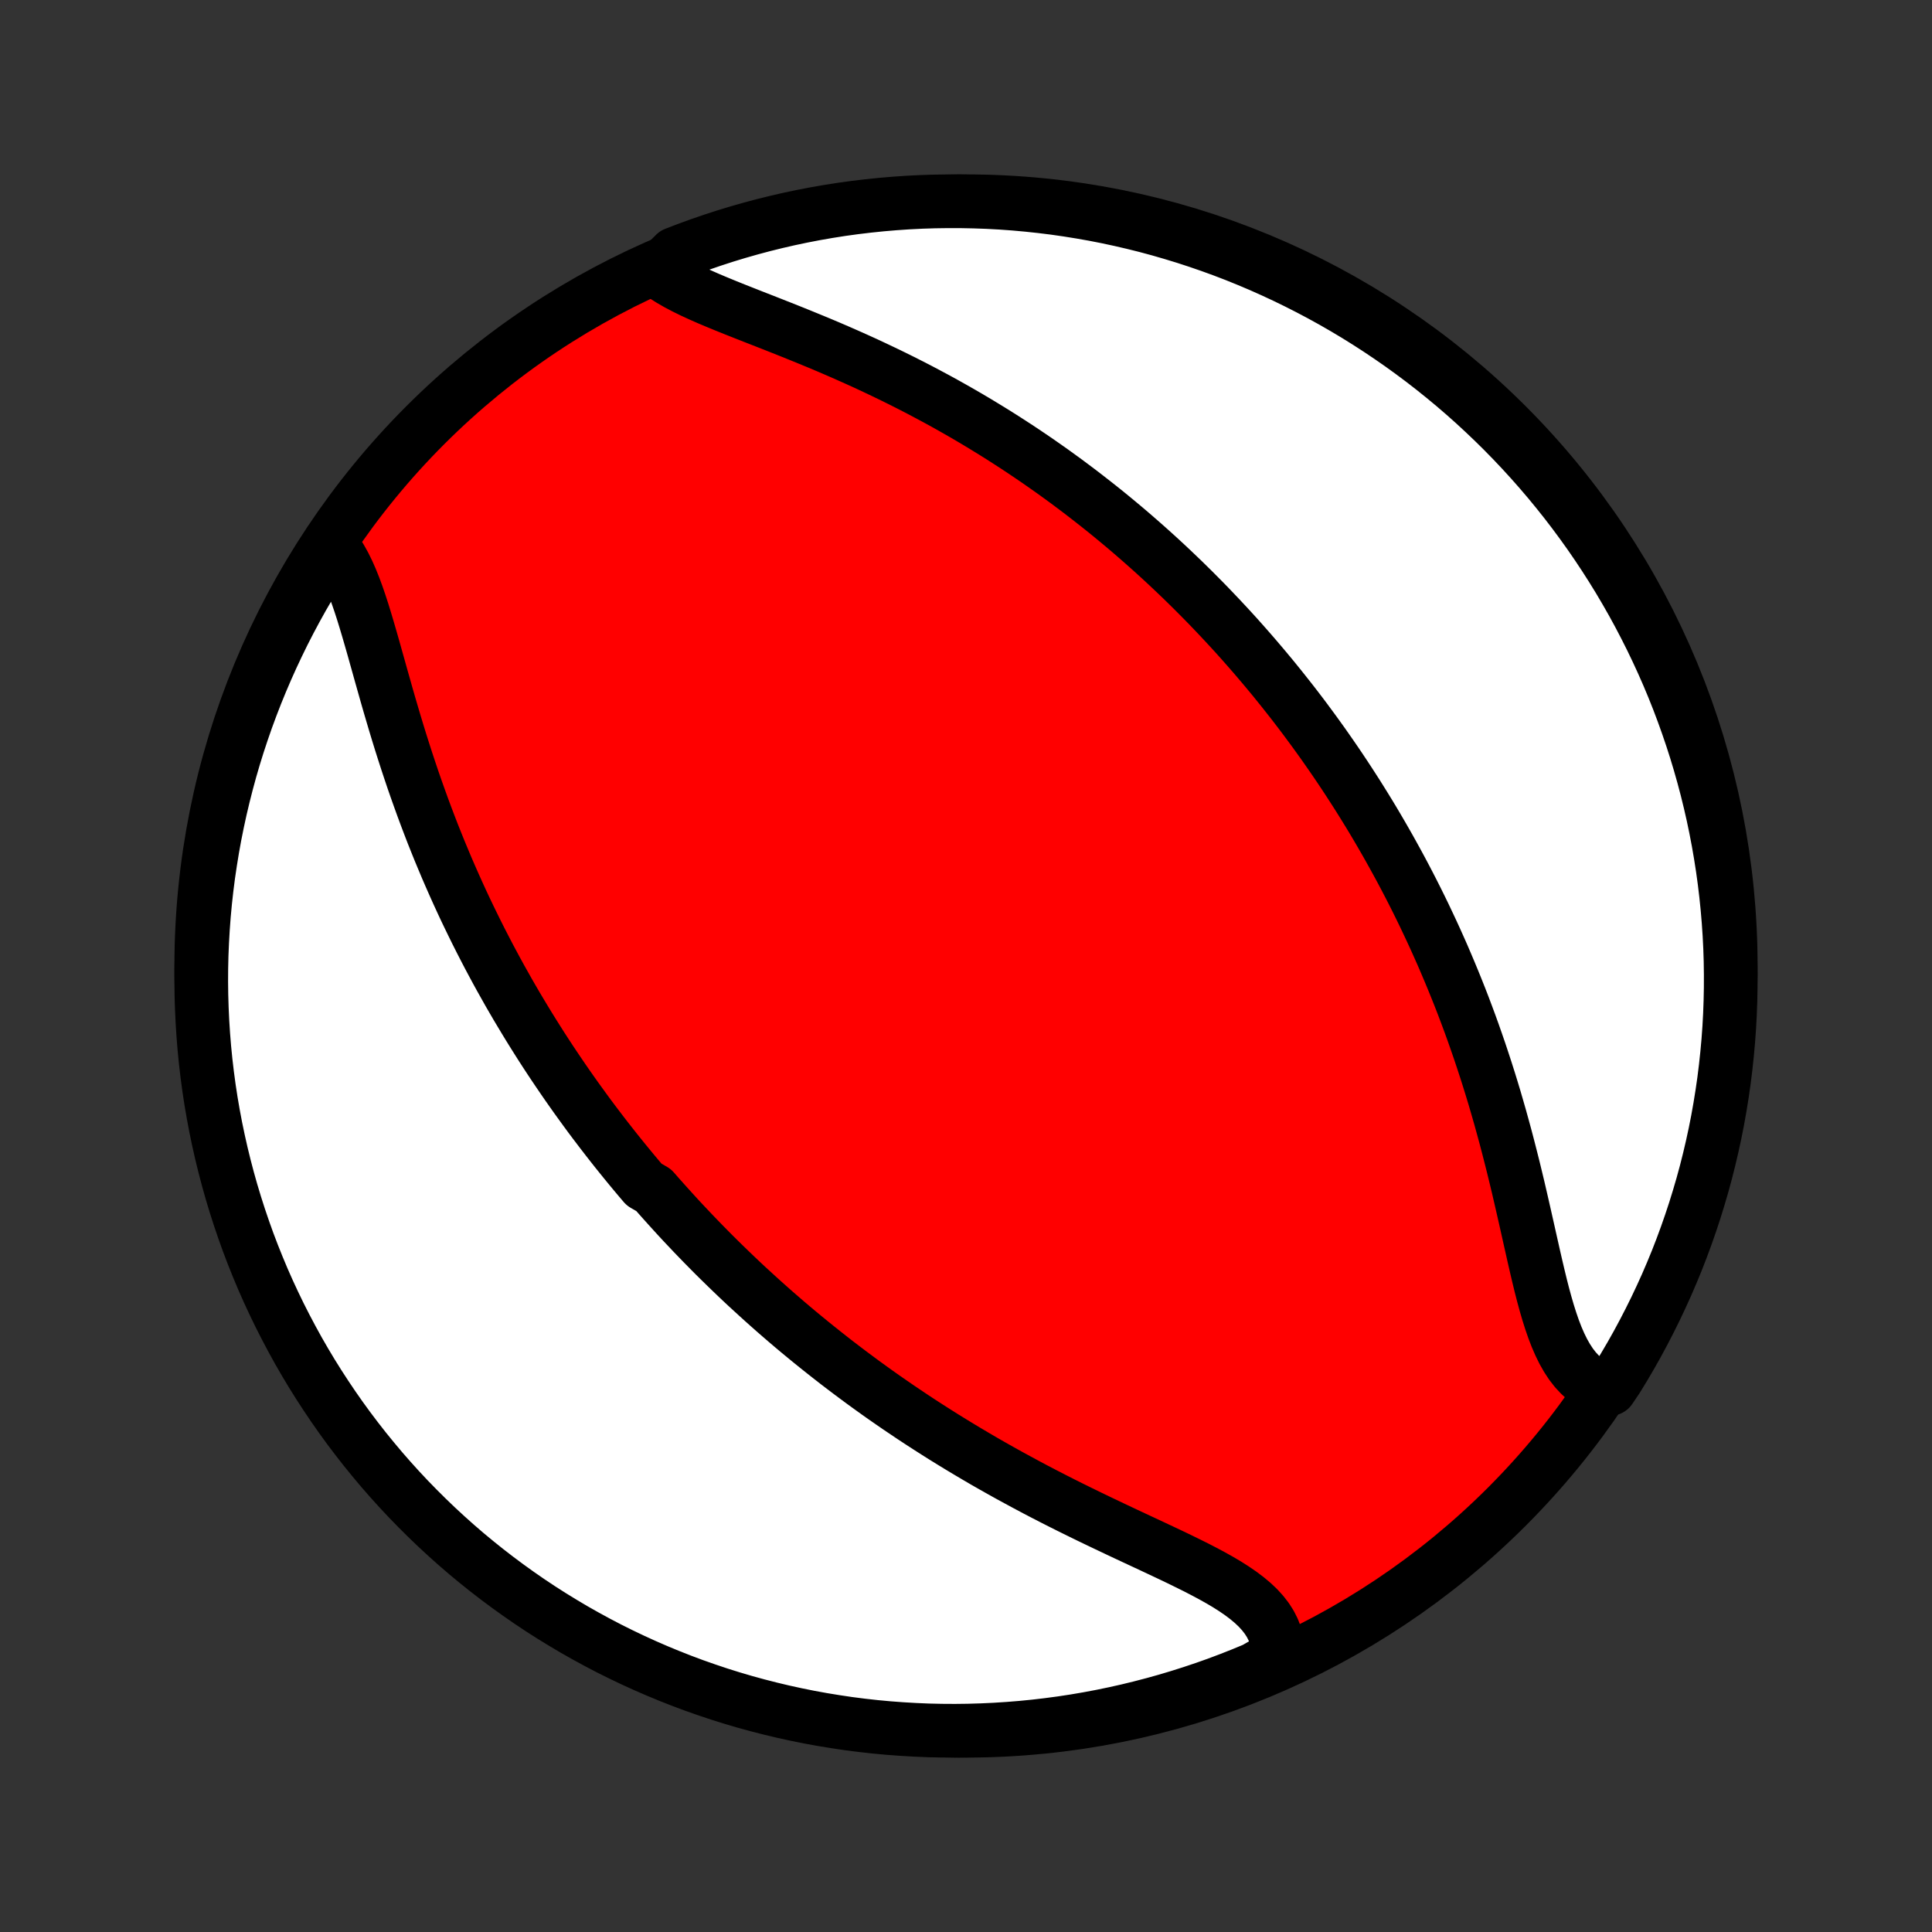<?xml version="1.0" encoding="utf-8" standalone="no"?>
<!DOCTYPE svg PUBLIC "-//W3C//DTD SVG 1.1//EN"
  "http://www.w3.org/Graphics/SVG/1.1/DTD/svg11.dtd">
<!-- Created with matplotlib (http://matplotlib.org/) -->
<svg height="72pt" version="1.1" viewBox="0 0 72 72" width="72pt" xmlns="http://www.w3.org/2000/svg" xmlns:xlink="http://www.w3.org/1999/xlink">
 <rect x="0" y="0" width="72" height="72" fill="#333333" stroke="none"/>
 <defs>
  <style type="text/css">
*{stroke-linecap:butt;stroke-linejoin:round;}
  </style>
 </defs>
 <g id="figure_1">
  <g id="patch_1">
   <path d="
M0 72
L72 72
L72 0
L0 0
z
" style="fill:none;"/>
  </g>
  <g id="axes_1">
   <g id="PatchCollection_1">
    <defs>
     <path d="
M36 -7.5
C43.558 -7.5 50.808 -10.503 56.153 -15.848
C61.497 -21.192 64.5 -28.442 64.5 -36
C64.5 -43.558 61.497 -50.808 56.153 -56.153
C50.808 -61.497 43.558 -64.5 36 -64.5
C28.442 -64.5 21.192 -61.497 15.848 -56.153
C10.503 -50.808 7.5 -43.558 7.5 -36
C7.5 -28.442 10.503 -21.192 15.848 -15.848
C21.192 -10.503 28.442 -7.5 36 -7.5
z
" id="C0_0_a811fe30f3"/>
     <path d="
M12.401 -51.621
L12.555 -51.413
L12.699 -51.187
L12.834 -50.944
L12.962 -50.684
L13.083 -50.411
L13.198 -50.124
L13.308 -49.826
L13.414 -49.518
L13.517 -49.201
L13.617 -48.876
L13.716 -48.544
L13.814 -48.207
L13.912 -47.865
L14.009 -47.519
L14.107 -47.17
L14.205 -46.819
L14.305 -46.466
L14.405 -46.112
L14.507 -45.757
L14.611 -45.403
L14.716 -45.048
L14.823 -44.695
L14.932 -44.342
L15.043 -43.992
L15.156 -43.642
L15.271 -43.295
L15.387 -42.95
L15.506 -42.607
L15.627 -42.267
L15.749 -41.929
L15.873 -41.595
L15.999 -41.263
L16.126 -40.934
L16.256 -40.608
L16.386 -40.286
L16.519 -39.967
L16.652 -39.65
L16.788 -39.337
L16.924 -39.028
L17.062 -38.721
L17.201 -38.418
L17.341 -38.118
L17.483 -37.822
L17.626 -37.528
L17.769 -37.238
L17.914 -36.95
L18.06 -36.666
L18.206 -36.385
L18.354 -36.107
L18.502 -35.832
L18.651 -35.56
L18.802 -35.291
L18.952 -35.024
L19.104 -34.761
L19.256 -34.5
L19.41 -34.242
L19.564 -33.986
L19.718 -33.733
L19.874 -33.482
L20.03 -33.234
L20.186 -32.988
L20.344 -32.744
L20.502 -32.503
L20.661 -32.264
L20.821 -32.027
L20.981 -31.792
L21.142 -31.559
L21.304 -31.328
L21.466 -31.099
L21.63 -30.872
L21.794 -30.646
L21.958 -30.422
L22.124 -30.2
L22.291 -29.98
L22.458 -29.761
L22.626 -29.544
L22.795 -29.328
L22.965 -29.113
L23.136 -28.9
L23.308 -28.688
L23.48 -28.478
L23.654 -28.268
L23.829 -28.06
L24.005 -27.853
L24.361 -27.647
L24.54 -27.442
L24.721 -27.239
L24.903 -27.036
L25.086 -26.834
L25.27 -26.632
L25.456 -26.432
L25.644 -26.233
L25.832 -26.034
L26.023 -25.836
L26.215 -25.638
L26.408 -25.442
L26.603 -25.245
L26.8 -25.05
L26.999 -24.855
L27.199 -24.661
L27.401 -24.467
L27.605 -24.273
L27.811 -24.08
L28.02 -23.888
L28.23 -23.696
L28.442 -23.504
L28.657 -23.312
L28.873 -23.121
L29.092 -22.931
L29.313 -22.74
L29.537 -22.55
L29.763 -22.36
L29.992 -22.171
L30.223 -21.982
L30.457 -21.793
L30.694 -21.604
L30.933 -21.416
L31.175 -21.227
L31.42 -21.04
L31.668 -20.852
L31.919 -20.665
L32.173 -20.477
L32.43 -20.291
L32.69 -20.104
L32.953 -19.918
L33.22 -19.733
L33.49 -19.547
L33.763 -19.363
L34.039 -19.178
L34.319 -18.994
L34.602 -18.811
L34.889 -18.628
L35.179 -18.445
L35.472 -18.264
L35.769 -18.083
L36.069 -17.903
L36.373 -17.723
L36.679 -17.544
L36.989 -17.367
L37.303 -17.19
L37.619 -17.014
L37.939 -16.84
L38.261 -16.666
L38.586 -16.493
L38.914 -16.322
L39.244 -16.152
L39.577 -15.983
L39.911 -15.816
L40.248 -15.65
L40.585 -15.485
L40.924 -15.322
L41.263 -15.16
L41.603 -14.999
L41.942 -14.839
L42.28 -14.681
L42.617 -14.524
L42.953 -14.367
L43.285 -14.211
L43.614 -14.056
L43.938 -13.901
L44.256 -13.745
L44.569 -13.59
L44.873 -13.433
L45.169 -13.275
L45.455 -13.115
L45.729 -12.953
L45.99 -12.787
L46.238 -12.617
L46.469 -12.443
L46.683 -12.264
L46.879 -12.079
L47.054 -11.887
L47.209 -11.688
L47.341 -11.481
L47.45 -11.265
L47.535 -11.042
L47.596 -10.809
L47.632 -10.568
L47.643 -10.319
L47.215 -10.062
L46.756 -9.799
L46.294 -9.608
L45.828 -9.424
L45.36 -9.248
L44.889 -9.081
L44.415 -8.922
L43.938 -8.771
L43.46 -8.628
L42.978 -8.494
L42.495 -8.368
L42.01 -8.25
L41.523 -8.141
L41.034 -8.04
L40.544 -7.948
L40.052 -7.864
L39.559 -7.789
L39.065 -7.723
L38.57 -7.665
L38.074 -7.616
L37.578 -7.576
L37.081 -7.544
L36.584 -7.521
L36.086 -7.506
L35.589 -7.5
L35.092 -7.503
L34.594 -7.514
L34.098 -7.535
L33.602 -7.564
L33.107 -7.601
L32.612 -7.647
L32.119 -7.702
L31.627 -7.765
L31.136 -7.838
L30.647 -7.918
L30.159 -8.007
L29.673 -8.105
L29.189 -8.211
L28.707 -8.326
L28.227 -8.449
L27.75 -8.58
L27.275 -8.72
L26.803 -8.868
L26.334 -9.025
L25.867 -9.189
L25.404 -9.362
L24.944 -9.543
L24.487 -9.732
L24.034 -9.929
L23.584 -10.134
L23.138 -10.347
L22.696 -10.567
L22.258 -10.796
L21.825 -11.032
L21.395 -11.275
L20.971 -11.527
L20.55 -11.785
L20.134 -12.051
L19.724 -12.324
L19.318 -12.605
L18.917 -12.893
L18.522 -13.187
L18.131 -13.489
L17.747 -13.797
L17.367 -14.112
L16.994 -14.434
L16.626 -14.763
L16.264 -15.098
L15.909 -15.439
L15.559 -15.787
L15.215 -16.14
L14.878 -16.5
L14.547 -16.866
L14.223 -17.237
L13.906 -17.615
L13.595 -17.997
L13.291 -18.386
L12.994 -18.779
L12.704 -19.178
L12.421 -19.582
L12.145 -19.992
L11.876 -20.406
L11.615 -20.824
L11.361 -21.248
L11.115 -21.675
L10.877 -22.108
L10.646 -22.544
L10.422 -22.985
L10.207 -23.429
L9.999 -23.877
L9.799 -24.329
L9.608 -24.785
L9.424 -25.244
L9.248 -25.706
L9.081 -26.172
L8.922 -26.64
L8.771 -27.111
L8.628 -27.585
L8.494 -28.061
L8.368 -28.54
L8.25 -29.022
L8.141 -29.505
L8.04 -29.99
L7.948 -30.477
L7.864 -30.966
L7.789 -31.456
L7.723 -31.948
L7.665 -32.441
L7.616 -32.935
L7.576 -33.43
L7.544 -33.926
L7.521 -34.422
L7.506 -34.919
L7.5 -35.416
L7.503 -35.914
L7.514 -36.411
L7.535 -36.908
L7.564 -37.406
L7.601 -37.902
L7.647 -38.398
L7.702 -38.893
L7.765 -39.388
L7.838 -39.881
L7.918 -40.373
L8.007 -40.864
L8.105 -41.353
L8.211 -41.841
L8.326 -42.327
L8.449 -42.811
L8.58 -43.293
L8.72 -43.773
L8.868 -44.25
L9.025 -44.725
L9.189 -45.197
L9.362 -45.666
L9.543 -46.133
L9.732 -46.596
L9.929 -47.056
L10.134 -47.513
L10.347 -47.966
L10.567 -48.416
L10.796 -48.862
L11.032 -49.304
L11.275 -49.742
L11.527 -50.175
L11.785 -50.605
z
" id="C0_1_e54da12aca"/>
     <path d="
M24.508 -61.896
L24.733 -61.735
L24.977 -61.581
L25.237 -61.431
L25.512 -61.286
L25.799 -61.145
L26.099 -61.007
L26.409 -60.87
L26.728 -60.736
L27.054 -60.602
L27.387 -60.468
L27.726 -60.334
L28.068 -60.199
L28.414 -60.064
L28.763 -59.927
L29.113 -59.789
L29.465 -59.649
L29.817 -59.507
L30.169 -59.363
L30.521 -59.218
L30.872 -59.07
L31.221 -58.92
L31.568 -58.768
L31.913 -58.614
L32.257 -58.458
L32.597 -58.299
L32.934 -58.139
L33.269 -57.977
L33.601 -57.813
L33.929 -57.647
L34.254 -57.48
L34.575 -57.31
L34.893 -57.14
L35.207 -56.968
L35.517 -56.794
L35.824 -56.619
L36.127 -56.443
L36.427 -56.265
L36.722 -56.086
L37.014 -55.907
L37.303 -55.726
L37.587 -55.544
L37.868 -55.362
L38.146 -55.178
L38.419 -54.994
L38.69 -54.809
L38.956 -54.623
L39.22 -54.437
L39.48 -54.249
L39.737 -54.062
L39.99 -53.873
L40.24 -53.685
L40.487 -53.495
L40.731 -53.305
L40.972 -53.115
L41.211 -52.924
L41.446 -52.732
L41.678 -52.54
L41.908 -52.348
L42.135 -52.155
L42.359 -51.961
L42.581 -51.767
L42.8 -51.573
L43.017 -51.378
L43.231 -51.183
L43.443 -50.987
L43.653 -50.79
L43.86 -50.593
L44.066 -50.396
L44.269 -50.197
L44.47 -49.999
L44.669 -49.799
L44.867 -49.599
L45.062 -49.399
L45.255 -49.197
L45.447 -48.995
L45.637 -48.792
L45.826 -48.588
L46.013 -48.384
L46.198 -48.178
L46.381 -47.972
L46.563 -47.765
L46.744 -47.557
L46.923 -47.347
L47.101 -47.137
L47.277 -46.926
L47.453 -46.714
L47.626 -46.5
L47.799 -46.285
L47.97 -46.069
L48.141 -45.852
L48.31 -45.633
L48.478 -45.413
L48.645 -45.191
L48.81 -44.968
L48.975 -44.744
L49.139 -44.517
L49.302 -44.29
L49.463 -44.06
L49.624 -43.829
L49.784 -43.596
L49.943 -43.361
L50.101 -43.124
L50.258 -42.885
L50.414 -42.644
L50.57 -42.401
L50.724 -42.156
L50.878 -41.908
L51.031 -41.659
L51.183 -41.407
L51.334 -41.152
L51.484 -40.895
L51.633 -40.636
L51.782 -40.374
L51.929 -40.109
L52.076 -39.842
L52.222 -39.572
L52.367 -39.299
L52.511 -39.023
L52.654 -38.744
L52.796 -38.462
L52.937 -38.177
L53.077 -37.889
L53.215 -37.598
L53.353 -37.304
L53.49 -37.006
L53.625 -36.705
L53.76 -36.401
L53.892 -36.093
L54.024 -35.782
L54.154 -35.468
L54.283 -35.15
L54.411 -34.829
L54.537 -34.504
L54.661 -34.175
L54.784 -33.844
L54.905 -33.509
L55.024 -33.17
L55.142 -32.828
L55.257 -32.483
L55.371 -32.135
L55.483 -31.783
L55.593 -31.428
L55.701 -31.071
L55.806 -30.71
L55.91 -30.348
L56.011 -29.982
L56.111 -29.615
L56.208 -29.245
L56.303 -28.874
L56.397 -28.501
L56.488 -28.127
L56.578 -27.753
L56.665 -27.378
L56.751 -27.004
L56.836 -26.63
L56.92 -26.257
L57.003 -25.887
L57.086 -25.518
L57.168 -25.154
L57.251 -24.793
L57.335 -24.437
L57.42 -24.087
L57.508 -23.744
L57.599 -23.41
L57.694 -23.084
L57.794 -22.769
L57.899 -22.465
L58.011 -22.174
L58.131 -21.898
L58.259 -21.637
L58.398 -21.392
L58.546 -21.166
L58.706 -20.959
L58.879 -20.772
L59.063 -20.605
L59.261 -20.461
L59.471 -20.338
L60.001 -20.238
L60.266 -20.631
L60.523 -21.052
L60.773 -21.478
L61.015 -21.908
L61.249 -22.343
L61.476 -22.782
L61.695 -23.224
L61.906 -23.671
L62.11 -24.121
L62.305 -24.575
L62.493 -25.032
L62.672 -25.493
L62.843 -25.957
L63.006 -26.424
L63.161 -26.894
L63.307 -27.367
L63.446 -27.842
L63.576 -28.32
L63.697 -28.8
L63.81 -29.282
L63.915 -29.767
L64.011 -30.253
L64.098 -30.741
L64.177 -31.231
L64.248 -31.722
L64.309 -32.214
L64.362 -32.708
L64.407 -33.203
L64.443 -33.698
L64.47 -34.194
L64.488 -34.691
L64.498 -35.188
L64.499 -35.685
L64.492 -36.182
L64.476 -36.68
L64.451 -37.177
L64.417 -37.674
L64.375 -38.17
L64.324 -38.666
L64.265 -39.16
L64.197 -39.654
L64.12 -40.147
L64.035 -40.639
L63.941 -41.129
L63.839 -41.617
L63.728 -42.104
L63.609 -42.589
L63.481 -43.072
L63.345 -43.553
L63.201 -44.031
L63.048 -44.507
L62.887 -44.98
L62.718 -45.451
L62.541 -45.919
L62.356 -46.384
L62.163 -46.845
L61.961 -47.304
L61.752 -47.758
L61.535 -48.21
L61.31 -48.657
L61.078 -49.101
L60.838 -49.541
L60.59 -49.976
L60.335 -50.408
L60.072 -50.835
L59.802 -51.257
L59.525 -51.675
L59.241 -52.088
L58.949 -52.496
L58.651 -52.899
L58.346 -53.297
L58.033 -53.69
L57.715 -54.077
L57.389 -54.459
L57.057 -54.835
L56.719 -55.205
L56.374 -55.57
L56.023 -55.929
L55.666 -56.281
L55.303 -56.627
L54.934 -56.968
L54.56 -57.301
L54.179 -57.629
L53.793 -57.949
L53.402 -58.263
L53.006 -58.57
L52.604 -58.87
L52.197 -59.164
L51.785 -59.45
L51.369 -59.729
L50.948 -60.001
L50.522 -60.266
L50.092 -60.523
L49.657 -60.773
L49.218 -61.015
L48.776 -61.249
L48.329 -61.476
L47.879 -61.695
L47.425 -61.906
L46.968 -62.11
L46.507 -62.305
L46.043 -62.493
L45.576 -62.672
L45.106 -62.843
L44.633 -63.006
L44.158 -63.161
L43.68 -63.307
L43.2 -63.446
L42.718 -63.576
L42.233 -63.697
L41.747 -63.81
L41.259 -63.915
L40.769 -64.011
L40.278 -64.098
L39.786 -64.177
L39.292 -64.248
L38.797 -64.309
L38.302 -64.362
L37.806 -64.407
L37.309 -64.443
L36.812 -64.47
L36.315 -64.488
L35.818 -64.498
L35.32 -64.499
L34.823 -64.492
L34.326 -64.476
L33.83 -64.451
L33.334 -64.417
L32.84 -64.375
L32.346 -64.324
L31.853 -64.265
L31.361 -64.197
L30.871 -64.12
L30.383 -64.035
L29.896 -63.941
L29.411 -63.839
L28.928 -63.728
L28.448 -63.609
L27.969 -63.481
L27.493 -63.345
L27.02 -63.201
L26.549 -63.048
L26.081 -62.887
L25.616 -62.718
L25.155 -62.541
z
" id="C0_2_9e5993a45c"/>
    </defs>
    <g clip-path="url(#p1bffca34e9)">
     <use style="fill:#ff0000;stroke:#000000;stroke-width:2.0;" x="0.0" xlink:href="#C0_0_a811fe30f3" y="72.0"/>
    </g>
    <g clip-path="url(#p1bffca34e9)">
     <use style="fill:#ffffff;stroke:#000000;stroke-width:2.0;" x="0.0" xlink:href="#C0_1_e54da12aca" y="72.0"/>
    </g>
    <g clip-path="url(#p1bffca34e9)">
     <use style="fill:#ffffff;stroke:#000000;stroke-width:2.0;" x="0.0" xlink:href="#C0_2_9e5993a45c" y="72.0"/>
    </g>
   </g>
  </g>
 </g>
 <defs>
  <clipPath id="p1bffca34e9">
   <rect height="72.0" width="72.0" x="0.0" y="0.0"/>
  </clipPath>
 </defs>
</svg>
